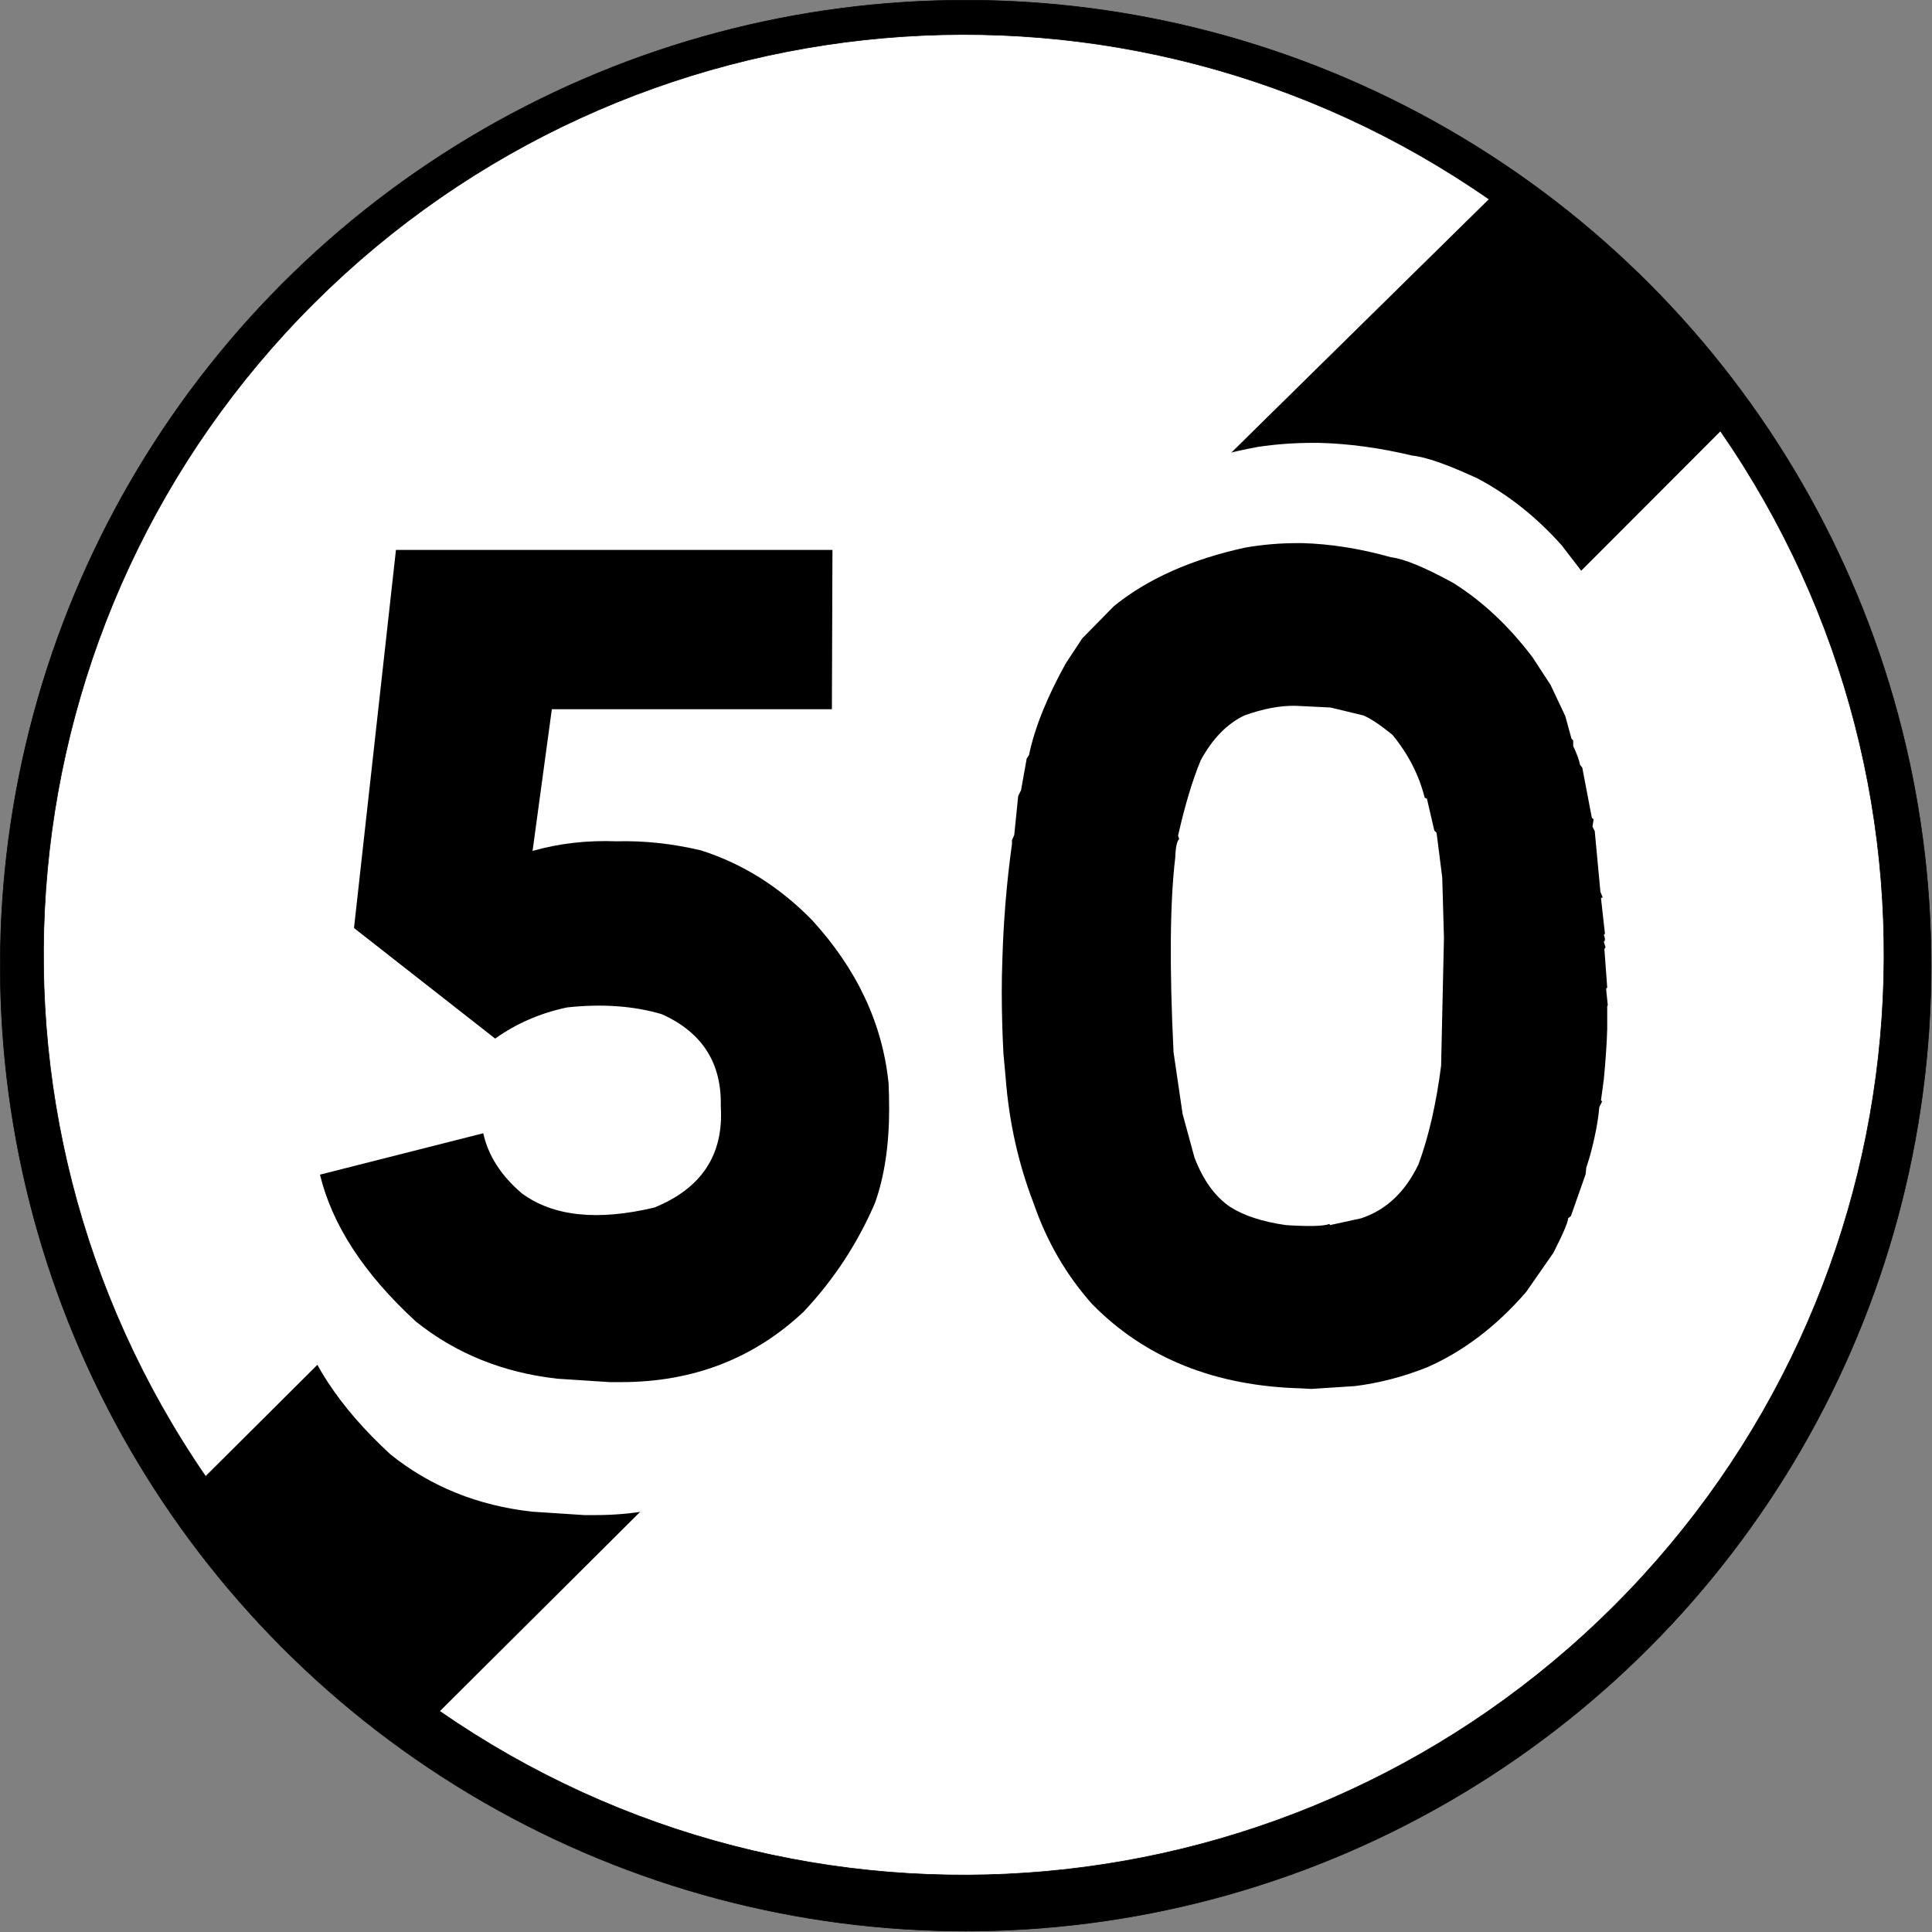 <?xml version="1.0" encoding="UTF-8" standalone="no"?>
<!-- Generator: Adobe Illustrator 16.0.2, SVG Export Plug-In . SVG Version: 6.00 Build 0)  -->

<svg
style="fill:#000000"
   xmlns:dc="http://purl.org/dc/elements/1.1/"
   xmlns:cc="http://creativecommons.org/ns#"
   xmlns:rdf="http://www.w3.org/1999/02/22-rdf-syntax-ns#"
   xmlns:svg="http://www.w3.org/2000/svg"
   xmlns="http://www.w3.org/2000/svg"
   xmlns:sodipodi="http://sodipodi.sourceforge.net/DTD/sodipodi-0.dtd"
   xmlns:inkscape="http://www.inkscape.org/namespaces/inkscape"
   version="1.1"
   id="Ebene_1"
   x="0px"
   y="0px"
   width="576"
   height="576"
   viewBox="0 0 576 576"
   xml:space="preserve"
   inkscape:version="0.48.1 "
   sodipodi:docname="B33_50.svg"
   inkscape:export-filename="C:\Documents and Settings\bertrand.bouteilles\Bureau\Panneaux\A - Route\3_interdiction\B33_50.png"
   inkscape:export-xdpi="150"
   inkscape:export-ydpi="150"><rect x="0" y="0" width="576" height="576" fill="#808080" stroke="none"/><defs
   id="defs41">
	
	
	

	
	

	
	
</defs><sodipodi:namedview
   pagecolor="#ffffff"
   bordercolor="#666666"
   borderopacity="1"
   objecttolerance="10"
   gridtolerance="10"
   guidetolerance="10"
   inkscape:pageopacity="0"
   inkscape:pageshadow="2"
   inkscape:window-width="1920"
   inkscape:window-height="1174"
   id="namedview39"
   showgrid="false"
   fit-margin-top="0"
   fit-margin-left="0"
   fit-margin-right="0"
   fit-margin-bottom="0"
   inkscape:zoom="0.39792307"
   inkscape:cx="423.02759"
   inkscape:cy="7.5040235"
   inkscape:window-x="1276"
   inkscape:window-y="-4"
   inkscape:window-maximized="1"
   inkscape:current-layer="Ebene_1" />










<circle
   d="M 596.968,372.979 C 596.968,531.467 468.488,659.947 310,659.947 151.512,659.947 23.032,531.467 23.032,372.979 23.032,214.491 151.512,86.011 310,86.011 c 158.488,0 286.968,128.48 286.968,286.968 z"
   style="stroke:#000000;stroke-width:0.176;stroke-linecap:round;stroke-linejoin:round"
   cx="310"
   cy="372.979"
   r="286.968"
   id="circle3"
   sodipodi:cx="310"
   sodipodi:cy="372.979"
   sodipodi:rx="286.96799"
   sodipodi:ry="286.96799"
   transform="matrix(1.003,0,0,1.003,-23.019,-86.205)" /><path
   style="fill:#ffffff;stroke:#000000;stroke-width:0.177;stroke-linecap:round;stroke-linejoin:round"
   d="M 131.032,510.145 C 240.035,585.702 387.476,572.466 481.283,478.71 575.091,384.953 588.401,237.516 512.901,128.473 l -44.17,44.241 H 328.833 L 443.982,59.414 C 335.155,-16.274 187.776,-3.33 93.809,90.172 -0.155,183.672 -13.834,330.985 61.312,440.188 L 105.493,396.22 H 245.508 L 131.032,510.145 z"
   id="path5"
   inkscape:connector-curvature="0" /><path
   inkscape:connector-curvature="0"
   id="path27"
   d="m 298.781,269.014 c -0.358,-5.675 -0.536,-11.251 -0.536,-16.724 0,-2.737 0.059,-5.473 0.178,-8.21 0.358,-10.742 1.368,-21.182 3.039,-31.32 v -1.064 l 0.715,-1.368 1.251,-10.49 0.894,-1.521 1.788,-8.514 0.715,-0.912 c 1.788,-7.297 5.66,-15.507 11.622,-24.629 l 5.185,-6.689 10.013,-8.666 c 10.608,-7.297 24.377,-12.517 41.305,-15.66 5.365,-0.81 10.908,-1.216 16.629,-1.216 h 1.431 c 8.94,0.204 18.296,1.471 28.073,3.801 4.05,0.407 10.55,2.687 19.49,6.842 9.178,4.866 17.523,11.505 25.033,19.916 l 5.722,7.45 4.649,8.362 1.966,6.081 0.536,0.456 v 1.521 c 1.19,2.129 1.905,3.801 2.146,5.017 l 0.715,0.76 3.039,13.531 0.536,0.304 -0.358,1.976 0.715,1.216 1.788,16.268 0.715,1.521 -0.536,0.152 1.251,9.579 -0.358,0.304 c 0.475,1.015 0.475,1.622 0,1.825 l 0.536,1.521 -0.358,0.456 0.894,10.338 -0.358,0.304 0.536,4.409 -0.178,0.304 v 6.081 c -0.121,3.751 -0.478,8.263 -1.073,13.531 l -0.894,5.625 0.358,0.304 -0.894,1.521 c -0.358,3.751 -1.372,8.21 -3.039,13.38 l -1.073,2.888 -0.178,1.672 -4.649,11.251 -0.894,0.608 c 0,1.015 -1.551,4.105 -4.649,9.275 l -8.582,10.49 c -9.419,9.225 -19.848,15.964 -31.292,20.22 -7.509,2.535 -15.081,4.205 -22.709,5.017 l -13.768,0.76 -3.219,-0.152 c -27.179,-0.608 -49.113,-8.108 -65.801,-22.502 -8.225,-7.804 -14.425,-16.876 -18.595,-27.215 -4.769,-10.54 -7.689,-21.639 -8.762,-33.296 l -0.714,-6.689 z m 89.046,45.914 c 7.39,0.407 11.98,0.304 13.768,-0.304 l 0.178,0.304 9.835,-1.825 c 7.867,-2.227 13.885,-7.043 18.06,-14.443 3.219,-7.397 5.602,-16.215 7.152,-26.454 l 0.894,-34.36 -0.536,-16.115 -1.788,-12.011 -0.715,-0.608 -2.324,-8.514 -0.715,-0.304 c -1.788,-6.081 -5.185,-11.706 -10.193,-16.876 -3.817,-2.634 -6.856,-4.357 -9.12,-5.169 l -10.371,-2.129 -10.908,-0.456 c -4.89,-0.1 -10.312,0.76 -16.271,2.584 -5.484,2.23 -10.075,6.234 -13.768,12.011 -2.623,5.373 -5.007,12.113 -7.152,20.22 l 0.358,0.912 c -0.715,0.509 -1.135,2.181 -1.251,5.017 -1.671,11.859 -1.851,29.244 -0.536,52.148 l 2.861,16.572 3.755,11.706 c 2.74,6.081 6.495,10.49 11.265,13.227 4.291,2.333 10.129,3.952 17.523,4.865 z"
   style="fill:#ffffff" /><path
   inkscape:connector-curvature="0"
   id="path35-1"
   d="m 240.645,203.593 -0.169,47.492 h -83.492 l -5.747,42.252 c 7.885,-2.252 16.225,-3.212 25.014,-2.872 8.223,-0.226 16.618,0.676 25.183,2.704 12.394,3.945 23.434,10.875 33.127,20.788 13.407,14.649 21.013,30.873 22.817,48.676 0.11,2.594 0.169,5.129 0.169,7.606 0,10.816 -1.411,20.17 -4.225,28.055 -5.184,12.06 -12.282,22.876 -21.296,32.45 -14.873,13.974 -33.015,20.958 -54.421,20.958 h -3.38 l -15.549,-1.013 c -16.225,-1.801 -30.311,-7.493 -42.252,-17.071 -15.439,-14.197 -24.958,-28.786 -28.563,-43.773 l 48.676,-12.338 c 1.463,6.65 5.294,12.62 11.493,17.915 9.351,6.875 22.534,8.281 39.549,4.225 14.083,-5.746 20.675,-15.773 19.774,-30.083 0.338,-12.956 -5.522,-22.141 -17.578,-27.549 -8.34,-2.477 -17.746,-3.153 -28.224,-2.028 -8.002,1.691 -15.156,4.791 -21.464,9.296 L 98.001,316.323 110.508,203.593 h 130.137 z"
   style="fill:#ffffff" /><path
   inkscape:connector-curvature="0"
   id="path35"
   d="m 248.186,163.951 -0.169,47.492 h -83.492 l -5.747,42.252 c 7.885,-2.252 16.225,-3.212 25.014,-2.872 8.223,-0.226 16.618,0.676 25.183,2.704 12.394,3.945 23.434,10.875 33.127,20.788 13.407,14.649 21.013,30.873 22.817,48.676 0.11,2.594 0.169,5.129 0.169,7.606 0,10.816 -1.411,20.17 -4.225,28.055 -5.184,12.06 -12.282,22.876 -21.296,32.45 -14.873,13.974 -33.015,20.958 -54.421,20.958 h -3.38 l -15.549,-1.013 c -16.225,-1.801 -30.311,-7.493 -42.252,-17.071 -15.439,-14.197 -24.958,-28.786 -28.563,-43.773 l 48.676,-12.338 c 1.463,6.65 5.294,12.62 11.493,17.915 9.351,6.875 22.534,8.281 39.549,4.225 14.083,-5.746 20.675,-15.773 19.774,-30.083 0.338,-12.956 -5.522,-22.141 -17.578,-27.549 -8.34,-2.477 -17.746,-3.153 -28.224,-2.028 -8.002,1.691 -15.156,4.791 -21.464,9.296 l -42.084,-32.958 12.507,-112.73 h 130.137 z" /><path
   inkscape:connector-curvature="0"
   id="path37"
   d="m 299.17,314.204 c -0.339,-6.308 -0.508,-12.506 -0.508,-18.59 0,-3.043 0.056,-6.084 0.169,-9.128 0.339,-11.941 1.294,-23.548 2.873,-34.815 v -1.184 l 0.676,-1.521 1.183,-11.662 0.846,-1.691 1.691,-9.465 0.676,-1.014 c 1.691,-8.113 5.351,-17.239 10.985,-27.38 l 4.902,-7.436 9.465,-9.634 c 10.027,-8.113 23.042,-13.915 39.041,-17.408 5.072,-0.9 10.31,-1.352 15.719,-1.352 h 1.352 c 8.451,0.228 17.295,1.634 26.535,4.225 3.829,0.451 9.971,2.987 18.421,7.606 8.674,5.409 16.563,12.79 23.662,22.141 l 5.409,8.281 4.394,9.295 1.859,6.76 0.508,0.507 v 1.691 c 1.125,2.366 1.801,4.225 2.028,5.577 l 0.676,0.845 2.872,15.041 0.508,0.339 -0.338,2.196 0.676,1.352 1.691,18.084 0.676,1.69 -0.508,0.17 1.184,10.647 -0.338,0.339 c 0.448,1.127 0.448,1.803 0,2.028 l 0.507,1.69 -0.337,0.508 0.845,11.493 -0.338,0.338 0.507,4.902 -0.169,0.337 v 6.76 c -0.113,4.17 -0.451,9.185 -1.014,15.042 l -0.846,6.253 0.339,0.337 -0.846,1.692 c -0.338,4.17 -1.296,9.126 -2.873,14.873 l -1.013,3.211 -0.17,1.859 -4.394,12.508 -0.845,0.676 c 0,1.127 -1.466,4.563 -4.395,10.309 l -8.113,11.661 c -8.901,10.255 -18.759,17.746 -29.576,22.479 -7.098,2.818 -14.255,4.674 -21.464,5.578 l -13.015,0.845 -3.042,-0.169 c -25.689,-0.676 -46.423,-9.014 -62.196,-25.014 -7.774,-8.674 -13.635,-18.76 -17.578,-30.253 -4.508,-11.717 -7.268,-24.056 -8.281,-37.014 l -0.677,-7.433 z m 84.167,51.042 c 6.986,0.45 11.324,0.337 13.015,-0.339 l 0.17,0.339 9.295,-2.028 c 7.436,-2.477 13.125,-7.831 17.071,-16.057 3.041,-8.223 5.294,-18.026 6.76,-29.408 l 0.845,-38.196 -0.508,-17.915 -1.69,-13.352 -0.676,-0.676 -2.197,-9.465 -0.676,-0.338 c -1.691,-6.76 -4.902,-13.014 -9.635,-18.76 -3.607,-2.929 -6.48,-4.843 -8.619,-5.747 l -9.803,-2.366 -10.309,-0.507 c -4.621,-0.11 -9.748,0.845 -15.38,2.873 -5.184,2.48 -9.522,6.93 -13.014,13.352 -2.48,5.974 -4.733,13.465 -6.76,22.479 l 0.337,1.014 c -0.676,0.565 -1.072,2.425 -1.183,5.578 -1.579,13.182 -1.748,32.508 -0.507,57.97 l 2.704,18.422 3.549,13.014 c 2.59,6.76 6.14,11.661 10.648,14.704 4.057,2.591 9.576,4.392 16.563,5.408 z"
   style="fill:#000000" />
</svg>